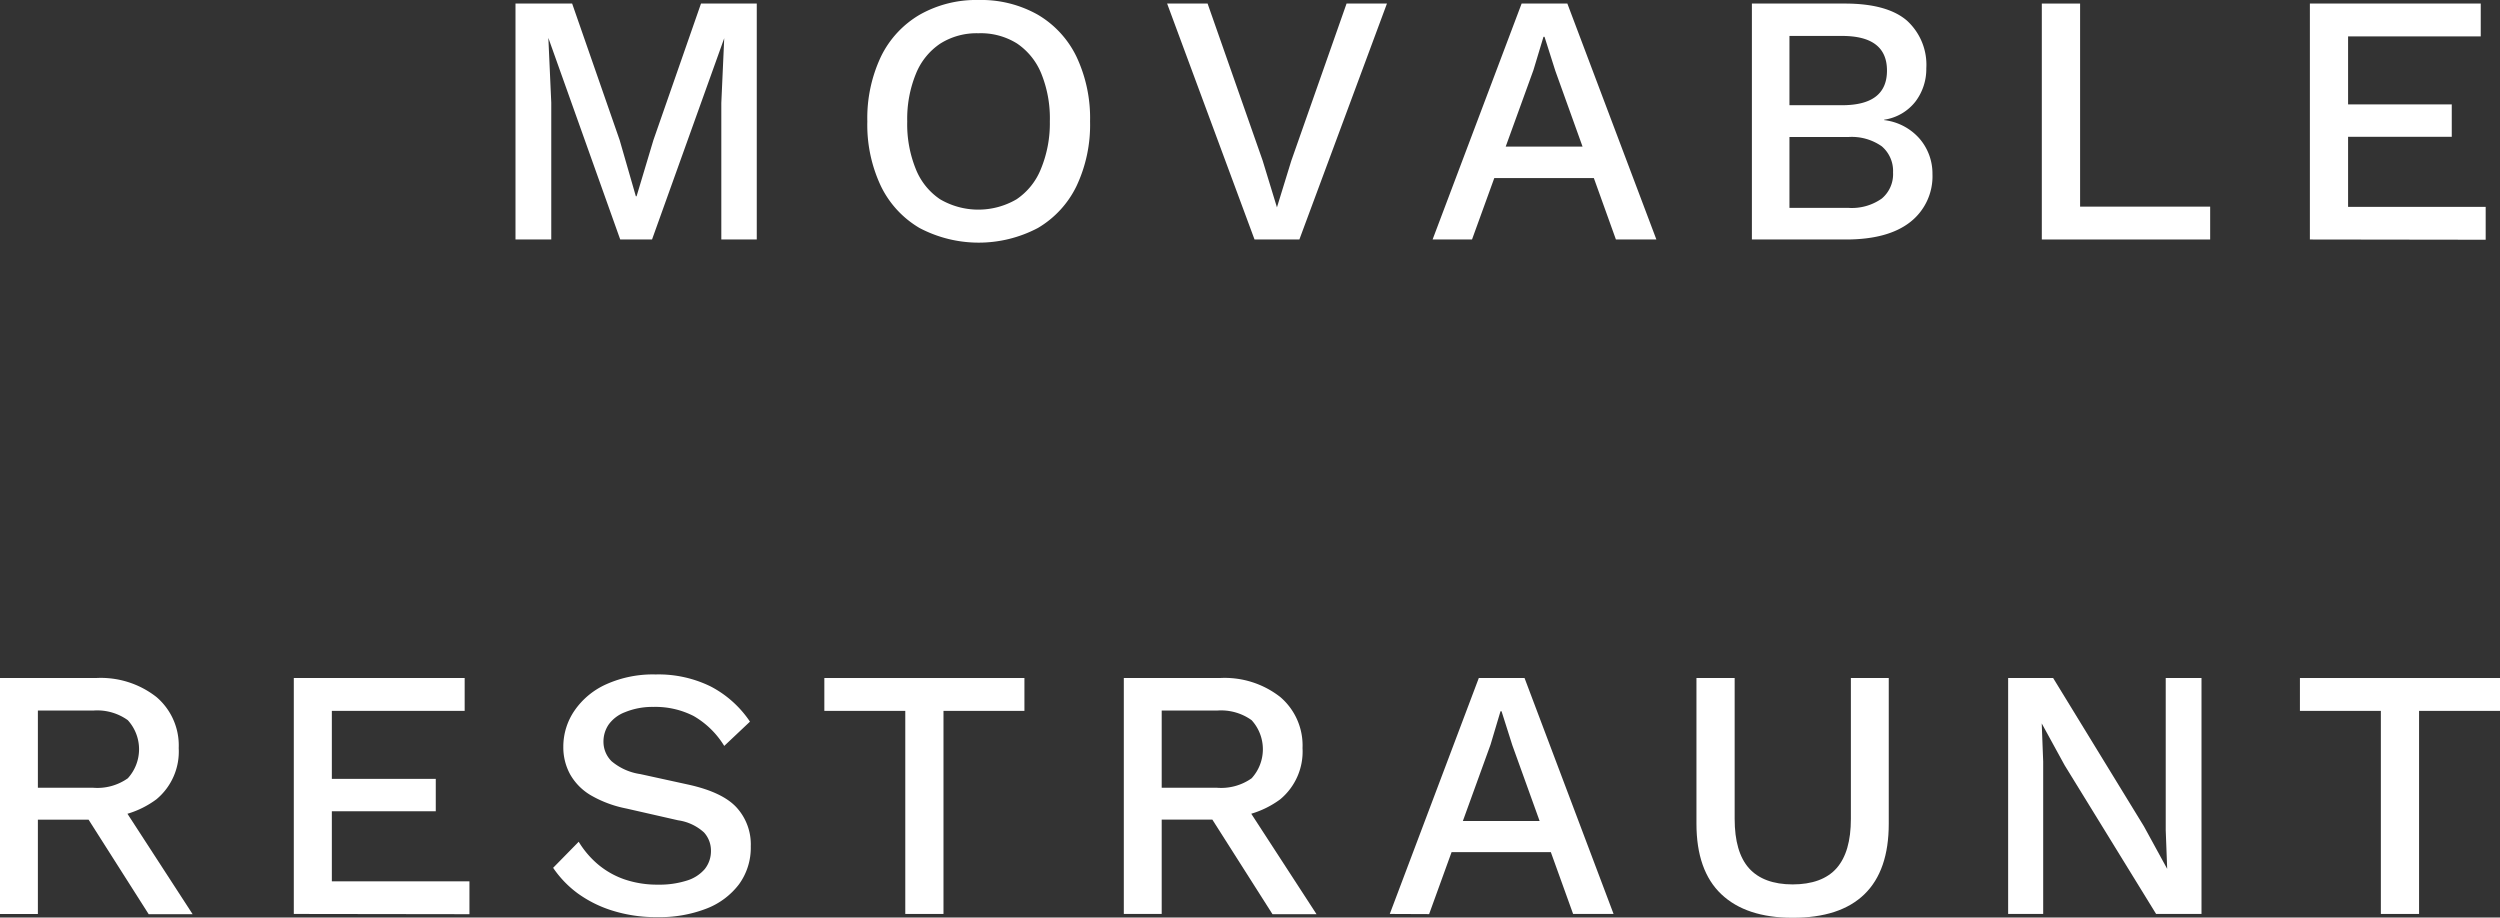 <svg xmlns="http://www.w3.org/2000/svg" viewBox="0 0 308.88 113.36"><rect x="0" y="0" width="308.88" height="113.36" fill="#333333" stroke="none"/><g id="レイヤー_2" data-name="レイヤー 2"><g id="レイヤー_1-2" data-name="レイヤー 1"><g style="isolation:isolate"><path d="M93.5.44V29.59H89.12V12.72l.36-8h0L80.56,29.59H76.63L67.75,4.68h0l.36,8V29.59H63.69V.44h7l5.87,16.87,2,6.94h.09l2.08-6.94L86.61.44Z" fill="#fff"/><path d="M120.88,0a14.23,14.23,0,0,1,7.33,1.81A12.13,12.13,0,0,1,133,7a17.8,17.8,0,0,1,1.68,8,17.73,17.73,0,0,1-1.68,8,12.13,12.13,0,0,1-4.77,5.17,15.67,15.67,0,0,1-14.62,0,12.13,12.13,0,0,1-4.77-5.17,17.73,17.73,0,0,1-1.68-8,17.8,17.8,0,0,1,1.68-8,12.13,12.13,0,0,1,4.77-5.17A14.13,14.13,0,0,1,120.88,0Zm0,4.11a8.39,8.39,0,0,0-4.71,1.28,8.12,8.12,0,0,0-3,3.71A14.71,14.71,0,0,0,112.09,15a14.73,14.73,0,0,0,1.06,5.89,8.08,8.08,0,0,0,3,3.73,9.36,9.36,0,0,0,9.45,0,8.16,8.16,0,0,0,3-3.73A14.73,14.73,0,0,0,129.71,15a14.71,14.71,0,0,0-1.06-5.92,8.21,8.21,0,0,0-3-3.71A8.44,8.44,0,0,0,120.88,4.11Z" fill="#fff"/><path d="M171.36.44,160.54,29.59H155L144.2.44h5L156,19.83l1.77,5.79,1.77-5.75L166.37.44Z" fill="#fff"/><path d="M177,29.59,188,.44h5.65l11,29.15h-5L192.16,8.74l-1.33-4.19h-.13l-1.24,4.11-7.59,20.93ZM182.88,22V18.11h15.77V22Z" fill="#fff"/><path d="M216.45,29.59V.44h11.48c3.5,0,6.07.71,7.69,2.12A7.38,7.38,0,0,1,238,8.44a6.68,6.68,0,0,1-1.32,4.08,6,6,0,0,1-3.89,2.27v.05a6.87,6.87,0,0,1,4.4,2.32,6.61,6.61,0,0,1,1.57,4.35,7.17,7.17,0,0,1-2.74,5.92q-2.75,2.16-7.95,2.16ZM221.09,13h6.49c3.71,0,5.56-1.42,5.56-4.28s-1.85-4.28-5.56-4.28h-6.49Zm0,12.68h7.24a6.4,6.4,0,0,0,4.17-1.15,3.93,3.93,0,0,0,1.39-3.22,4,4,0,0,0-1.39-3.23,6.46,6.46,0,0,0-4.17-1.15h-7.24Z" fill="#fff"/><path d="M257,25.53h16.07v4.06h-20.8V.44H257Z" fill="#fff"/><path d="M285.39,29.59V.44H306.5V4.5H290.11v8.4h12.81v4H290.11v8.66h17v4.06Z" fill="#fff"/><path d="M11.88,83.77a11.13,11.13,0,0,1,7.44,2.34,7.86,7.86,0,0,1,2.76,6.32,7.67,7.67,0,0,1-2.76,6.33A11.48,11.48,0,0,1,11.88,101l-.44.27H4.68v11.66H0V83.77Zm-.35,13.56a6.52,6.52,0,0,0,4.26-1.17,5.33,5.33,0,0,0,0-7.18,6.47,6.47,0,0,0-4.26-1.19H4.68v9.54Zm2.78,1,9.49,14.62H18.37l-8.12-12.77Z" fill="#fff"/><path d="M36.3,112.92V83.77H57.41v4.06H41v8.4H53.84v4H41v8.66H58v4.06Z" fill="#fff"/><path d="M81,83.33a14.61,14.61,0,0,1,6.8,1.48,13.17,13.17,0,0,1,4.86,4.35l-3.18,3a10.72,10.72,0,0,0-3.77-3.69,10.39,10.39,0,0,0-5-1.13A8.92,8.92,0,0,0,77.2,88a4.4,4.4,0,0,0-2,1.52,3.72,3.72,0,0,0-.64,2.14,3.37,3.37,0,0,0,1,2.39,7.08,7.08,0,0,0,3.55,1.59L85,96.93q4.25.93,6,2.83a6.76,6.76,0,0,1,1.76,4.81,7.68,7.68,0,0,1-1.45,4.68,9.19,9.19,0,0,1-4,3,15.92,15.92,0,0,1-6.08,1.06,17.82,17.82,0,0,1-5.56-.8,14.76,14.76,0,0,1-4.33-2.16,12.91,12.91,0,0,1-3-3.13L71.5,104a11.37,11.37,0,0,0,2.34,2.76,10.35,10.35,0,0,0,3.29,1.88,12.51,12.51,0,0,0,4.18.66,11.14,11.14,0,0,0,3.51-.49,4.74,4.74,0,0,0,2.25-1.43,3.55,3.55,0,0,0,.77-2.28,3.32,3.32,0,0,0-.86-2.25,6,6,0,0,0-3.2-1.5l-6.41-1.46A14.15,14.15,0,0,1,73,98.26a7,7,0,0,1-2.56-2.59,6.93,6.93,0,0,1-.84-3.42A7.85,7.85,0,0,1,71,87.77a9.43,9.43,0,0,1,3.91-3.23A14.08,14.08,0,0,1,81,83.33Z" fill="#fff"/><path d="M126.57,83.77v4.06h-10v25.09h-4.72V87.83h-10V83.77Z" fill="#fff"/><path d="M150.73,83.77a11.13,11.13,0,0,1,7.44,2.34,7.86,7.86,0,0,1,2.76,6.32,7.67,7.67,0,0,1-2.76,6.33,11.48,11.48,0,0,1-7.44,2.23l-.44.27h-6.76v11.66h-4.68V83.77Zm-.35,13.56a6.52,6.52,0,0,0,4.26-1.17,5.33,5.33,0,0,0,0-7.18,6.47,6.47,0,0,0-4.26-1.19h-6.85v9.54Zm2.78,1,9.5,14.62h-5.44l-8.12-12.77Z" fill="#fff"/><path d="M171.71,112.92l11-29.15h5.65l11,29.15h-5l-7.51-20.85-1.33-4.19h-.13L184.16,92l-7.59,20.94Zm5.87-7.64v-3.84h15.77v3.84Z" fill="#fff"/><path d="M233.36,83.77v18q0,5.79-3,8.71t-8.88,2.91q-5.74,0-8.81-2.91t-3.07-8.71v-18h4.72v17.4q0,4.11,1.77,6.1c1.18,1.32,3,2,5.39,2s4.25-.66,5.43-2,1.77-3.36,1.77-6.1V83.77Z" fill="#fff"/><path d="M272,83.77v29.15h-5.61L255.09,94.55l-2.83-5.17h0l.18,4.72v18.82h-4.33V83.77h5.56l11.22,18.33,2.87,5.25h0l-.18-4.77V83.77Z" fill="#fff"/><path d="M308.88,83.77v4.06h-10v25.09h-4.72V87.83h-10V83.77Z" fill="#fff"/></g></g></g></svg>
